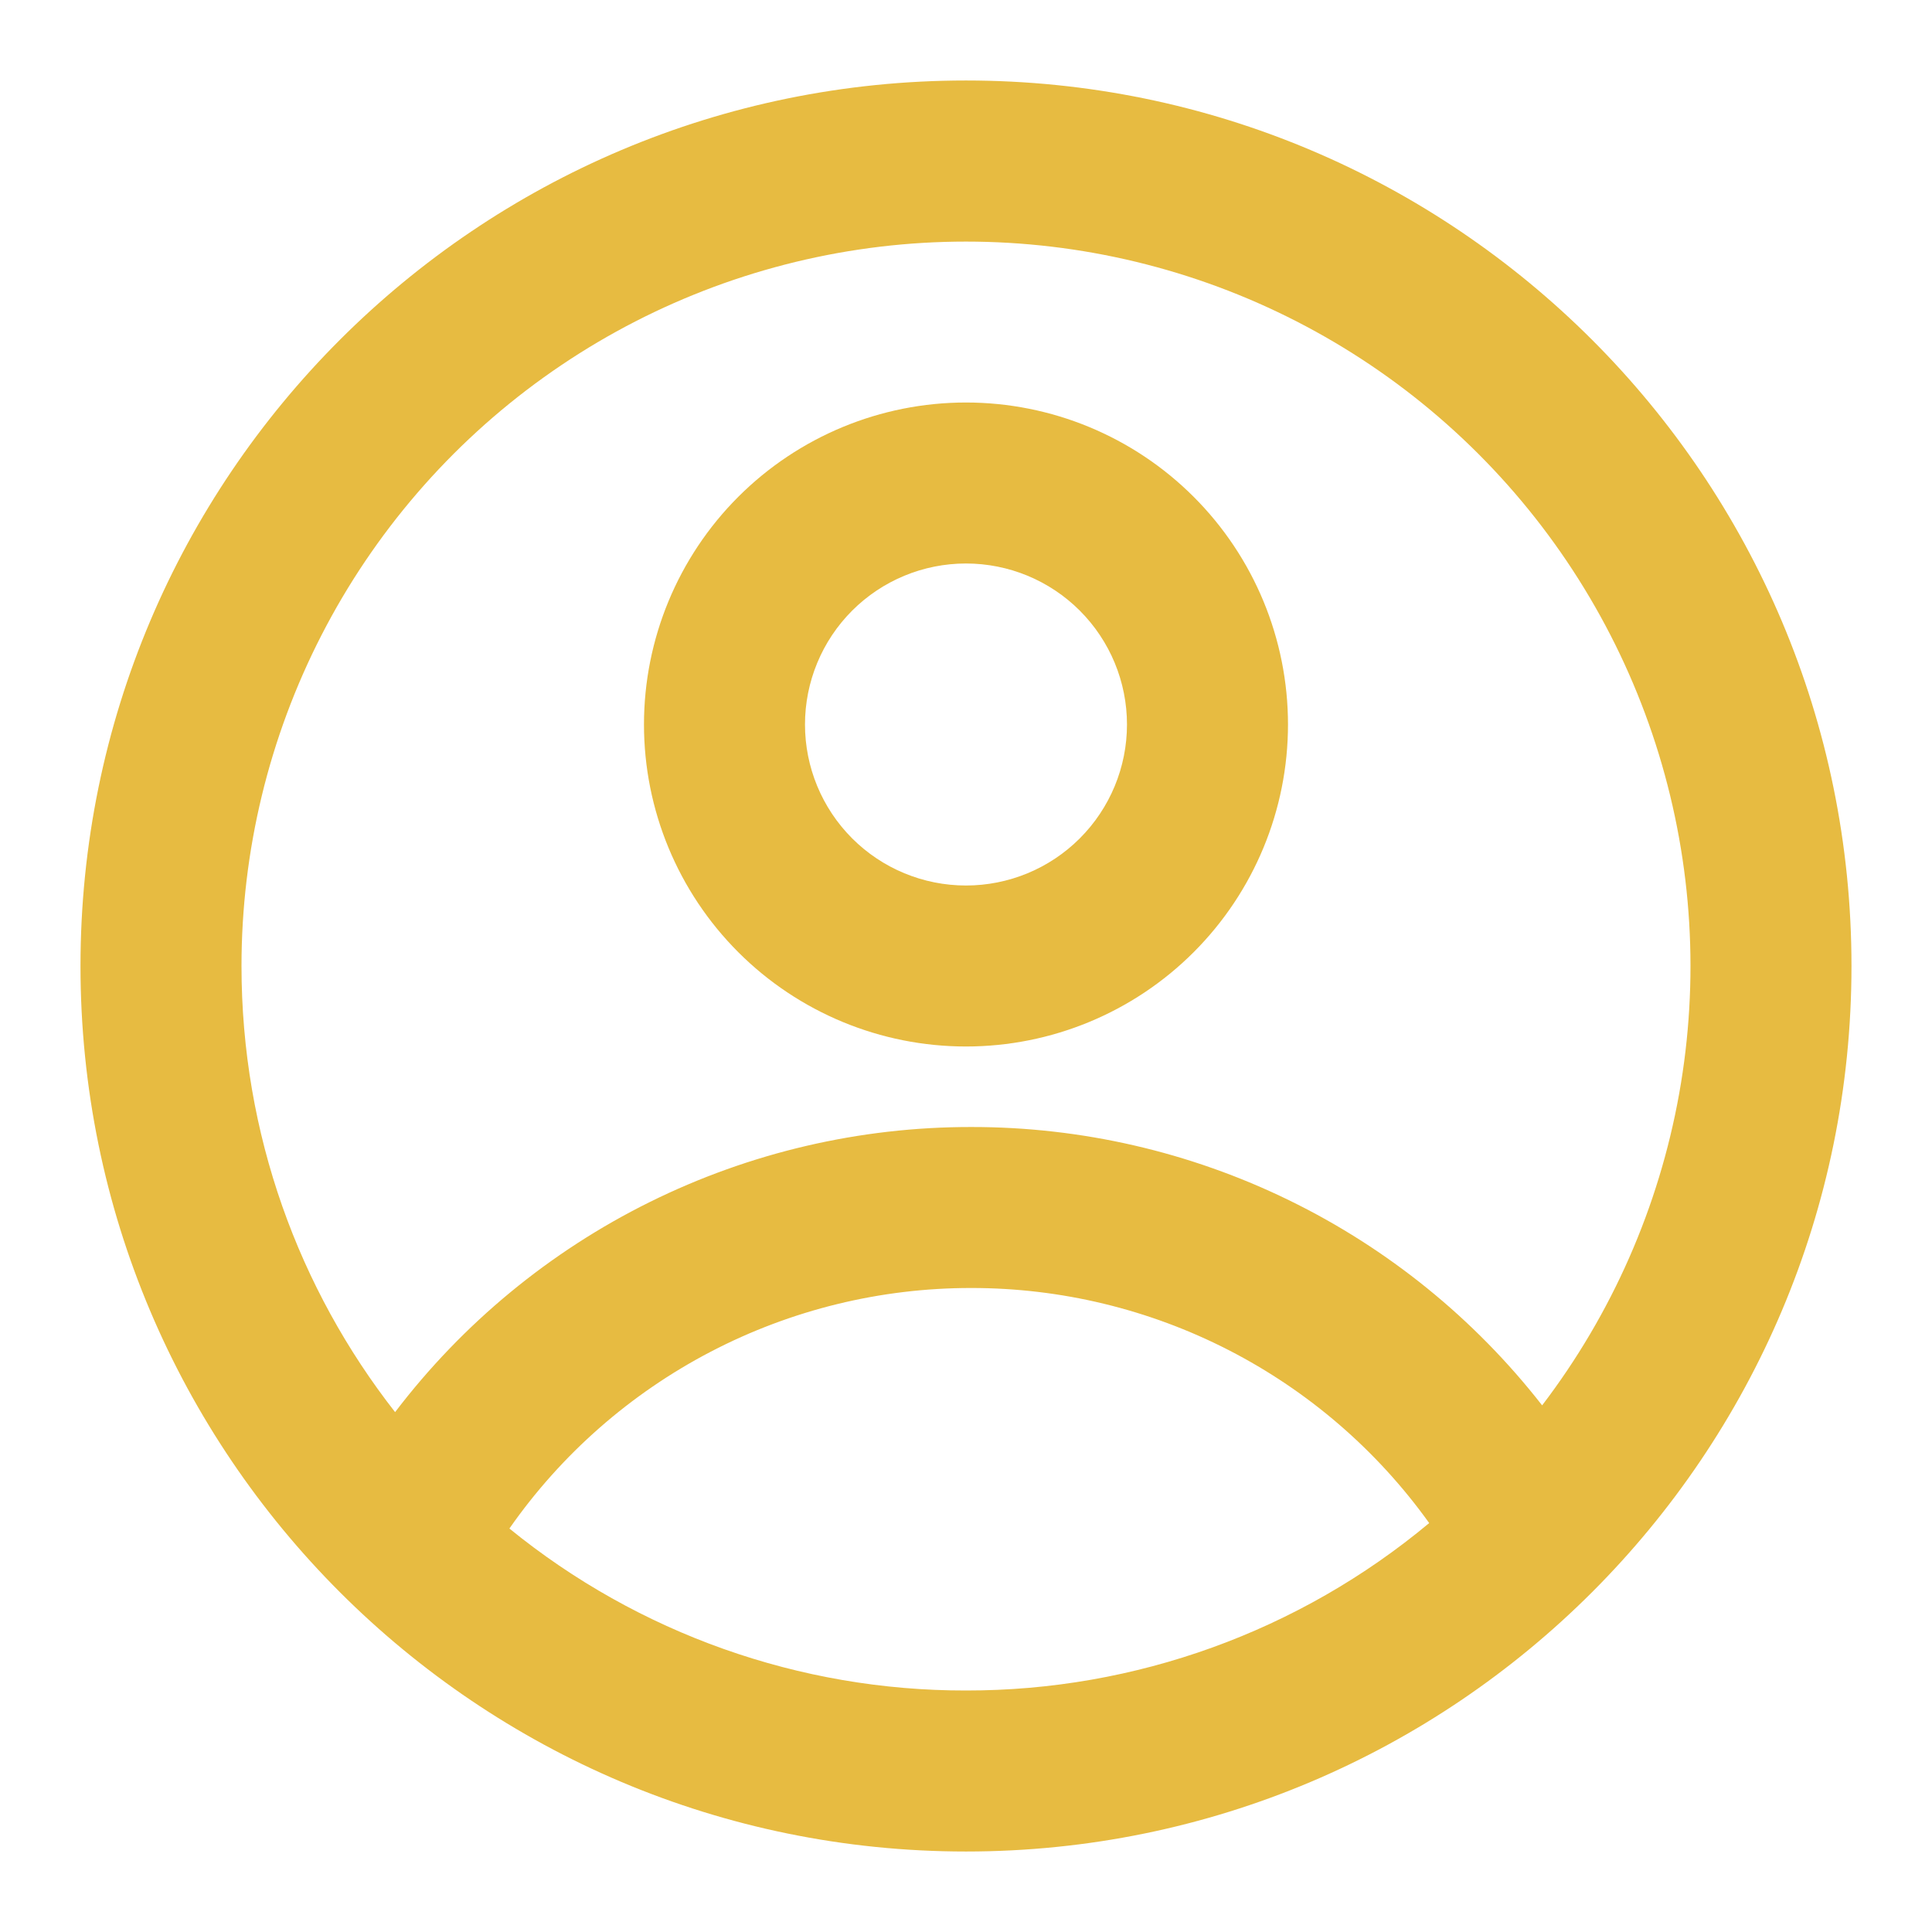 <svg width="68" height="68" viewBox="0 0 68 68" fill="none" xmlns="http://www.w3.org/2000/svg">
<path fill-rule="evenodd" clip-rule="evenodd" d="M45.333 25.5C45.333 28.506 44.139 31.388 42.013 33.514C39.888 35.639 37.005 36.833 33.999 36.833C30.994 36.833 28.111 35.639 25.985 33.514C23.86 31.388 22.666 28.506 22.666 25.5C22.666 22.494 23.86 19.611 25.985 17.486C28.111 15.361 30.994 14.167 33.999 14.167C37.005 14.167 39.888 15.361 42.013 17.486C44.139 19.611 45.333 22.494 45.333 25.5ZM39.666 25.5C39.666 27.003 39.069 28.444 38.006 29.507C36.944 30.57 35.502 31.167 33.999 31.167C32.496 31.167 31.055 30.57 29.992 29.507C28.93 28.444 28.333 27.003 28.333 25.5C28.333 23.997 28.93 22.556 29.992 21.493C31.055 20.43 32.496 19.833 33.999 19.833C35.502 19.833 36.944 20.43 38.006 21.493C39.069 22.556 39.666 23.997 39.666 25.5Z" fill="#E7BB41"/>
<path fill-rule="evenodd" clip-rule="evenodd" d="M34 2.833C16.787 2.833 2.833 16.788 2.833 34C2.833 51.212 16.787 65.167 34 65.167C51.212 65.167 65.166 51.212 65.166 34C65.166 16.788 51.212 2.833 34 2.833ZM8.5 34C8.5 39.922 10.52 45.373 13.906 49.702C16.284 46.58 19.351 44.049 22.869 42.308C26.386 40.567 30.259 39.663 34.184 39.667C38.058 39.663 41.882 40.544 45.364 42.242C48.846 43.939 51.895 46.41 54.278 49.464C56.733 46.245 58.386 42.486 59.1 38.501C59.814 34.516 59.569 30.417 58.385 26.545C57.201 22.674 55.111 19.139 52.29 16.235C49.469 13.331 45.997 11.14 42.161 9.844C38.325 8.549 34.235 8.185 30.231 8.783C26.227 9.382 22.422 10.925 19.133 13.286C15.843 15.646 13.163 18.756 11.314 22.358C9.465 25.96 8.5 29.951 8.5 34ZM34 59.5C28.146 59.509 22.469 57.495 17.929 53.799C19.756 51.183 22.189 49.048 25.019 47.574C27.849 46.1 30.993 45.331 34.184 45.333C37.335 45.331 40.441 46.08 43.245 47.519C46.048 48.958 48.468 51.045 50.303 53.607C45.728 57.422 39.957 59.508 34 59.5Z" fill="#E7BB41"/>
</svg>

